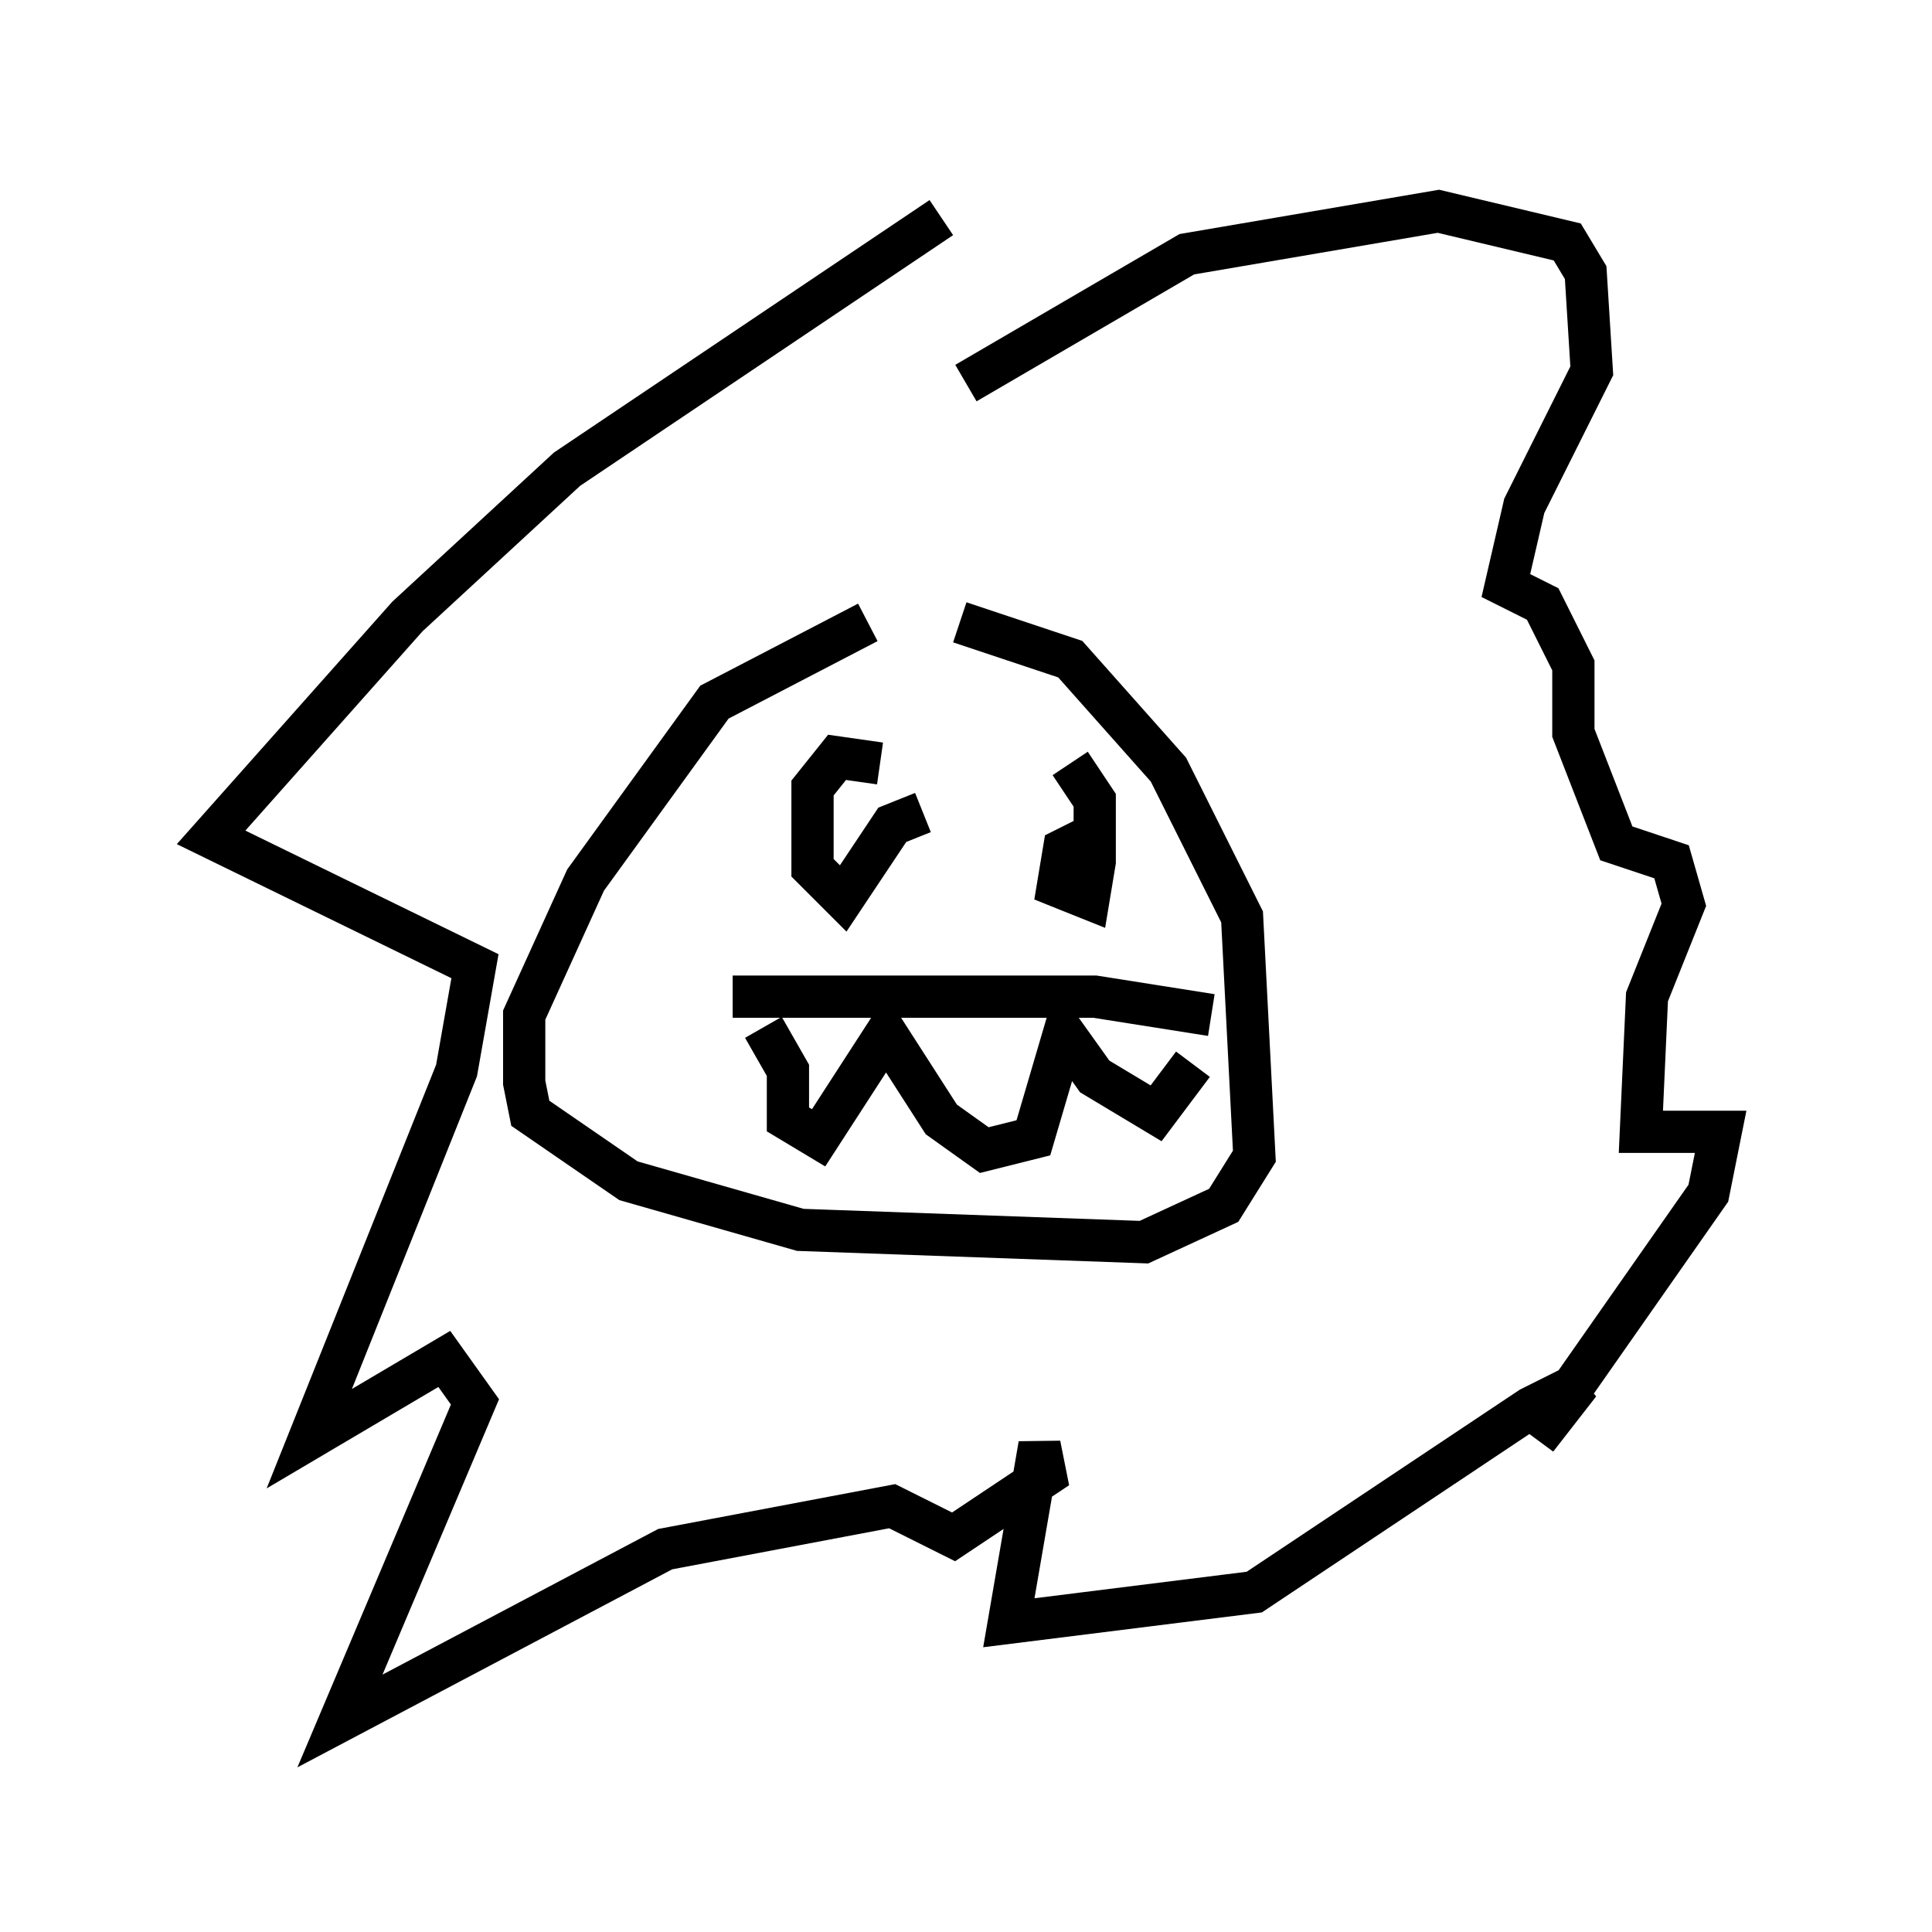 <?xml version="1.0" encoding="utf-8" ?>
<svg baseProfile="full" height="45.732" version="1.1" width="45.732" xmlns="http://www.w3.org/2000/svg" xmlns:ev="http://www.w3.org/2001/xml-events" xmlns:xlink="http://www.w3.org/1999/xlink"><defs /><rect fill="white" height="45.732" width="45.732" x="0" y="0" /><path d="M22.43, 14.587 m-1.888, 0.145 l-3.631, 1.888 -3.05, 4.212 l-1.453, 3.196 0.0, 1.598 l0.145, 0.726 2.324, 1.598 l4.067, 1.162 8.134, 0.291 l1.888, -0.872 0.726, -1.162 l-0.291, -5.665 -1.743, -3.486 l-2.324, -2.615 -2.615, -0.872 m-1.888, 3.341 l-1.017, -0.145 -0.581, 0.726 l0.0, 1.888 0.726, 0.726 l1.162, -1.743 0.726, -0.291 m4.212, 0.436 l-0.872, 0.436 -0.145, 0.872 l0.726, 0.291 0.145, -0.872 l0.0, -1.453 -0.581, -0.872 m-7.989, 5.52 l8.57, 0.0 2.76, 0.436 m-10.603, 0.291 l0.581, 1.017 0.0, 1.162 l0.726, 0.436 1.598, -2.469 l1.307, 2.034 1.017, 0.726 l1.162, -0.291 0.726, -2.469 l0.726, 1.017 1.453, 0.872 l0.872, -1.162 m-5.374, -16.123 l5.229, -3.05 5.955, -1.017 l3.05, 0.726 0.436, 0.726 l0.145, 2.324 -1.598, 3.196 l-0.436, 1.888 0.872, 0.436 l0.726, 1.453 0.0, 1.598 l1.017, 2.615 1.307, 0.436 l0.291, 1.017 -0.872, 2.179 l-0.145, 3.196 1.888, 0.0 l-0.291, 1.453 -4.067, 5.81 l1.017, -1.307 -1.162, 0.581 l-6.536, 4.358 -5.81, 0.726 l0.726, -4.212 0.145, 0.726 l-2.179, 1.453 -1.453, -0.726 l-5.374, 1.017 -7.698, 4.067 l3.196, -7.553 -0.726, -1.017 l-3.196, 1.888 3.486, -8.715 l0.436, -2.469 -6.246, -3.05 l4.648, -5.229 3.777, -3.486 l8.86, -5.955 " fill="none" stroke="black" stroke-width="1" /></svg>